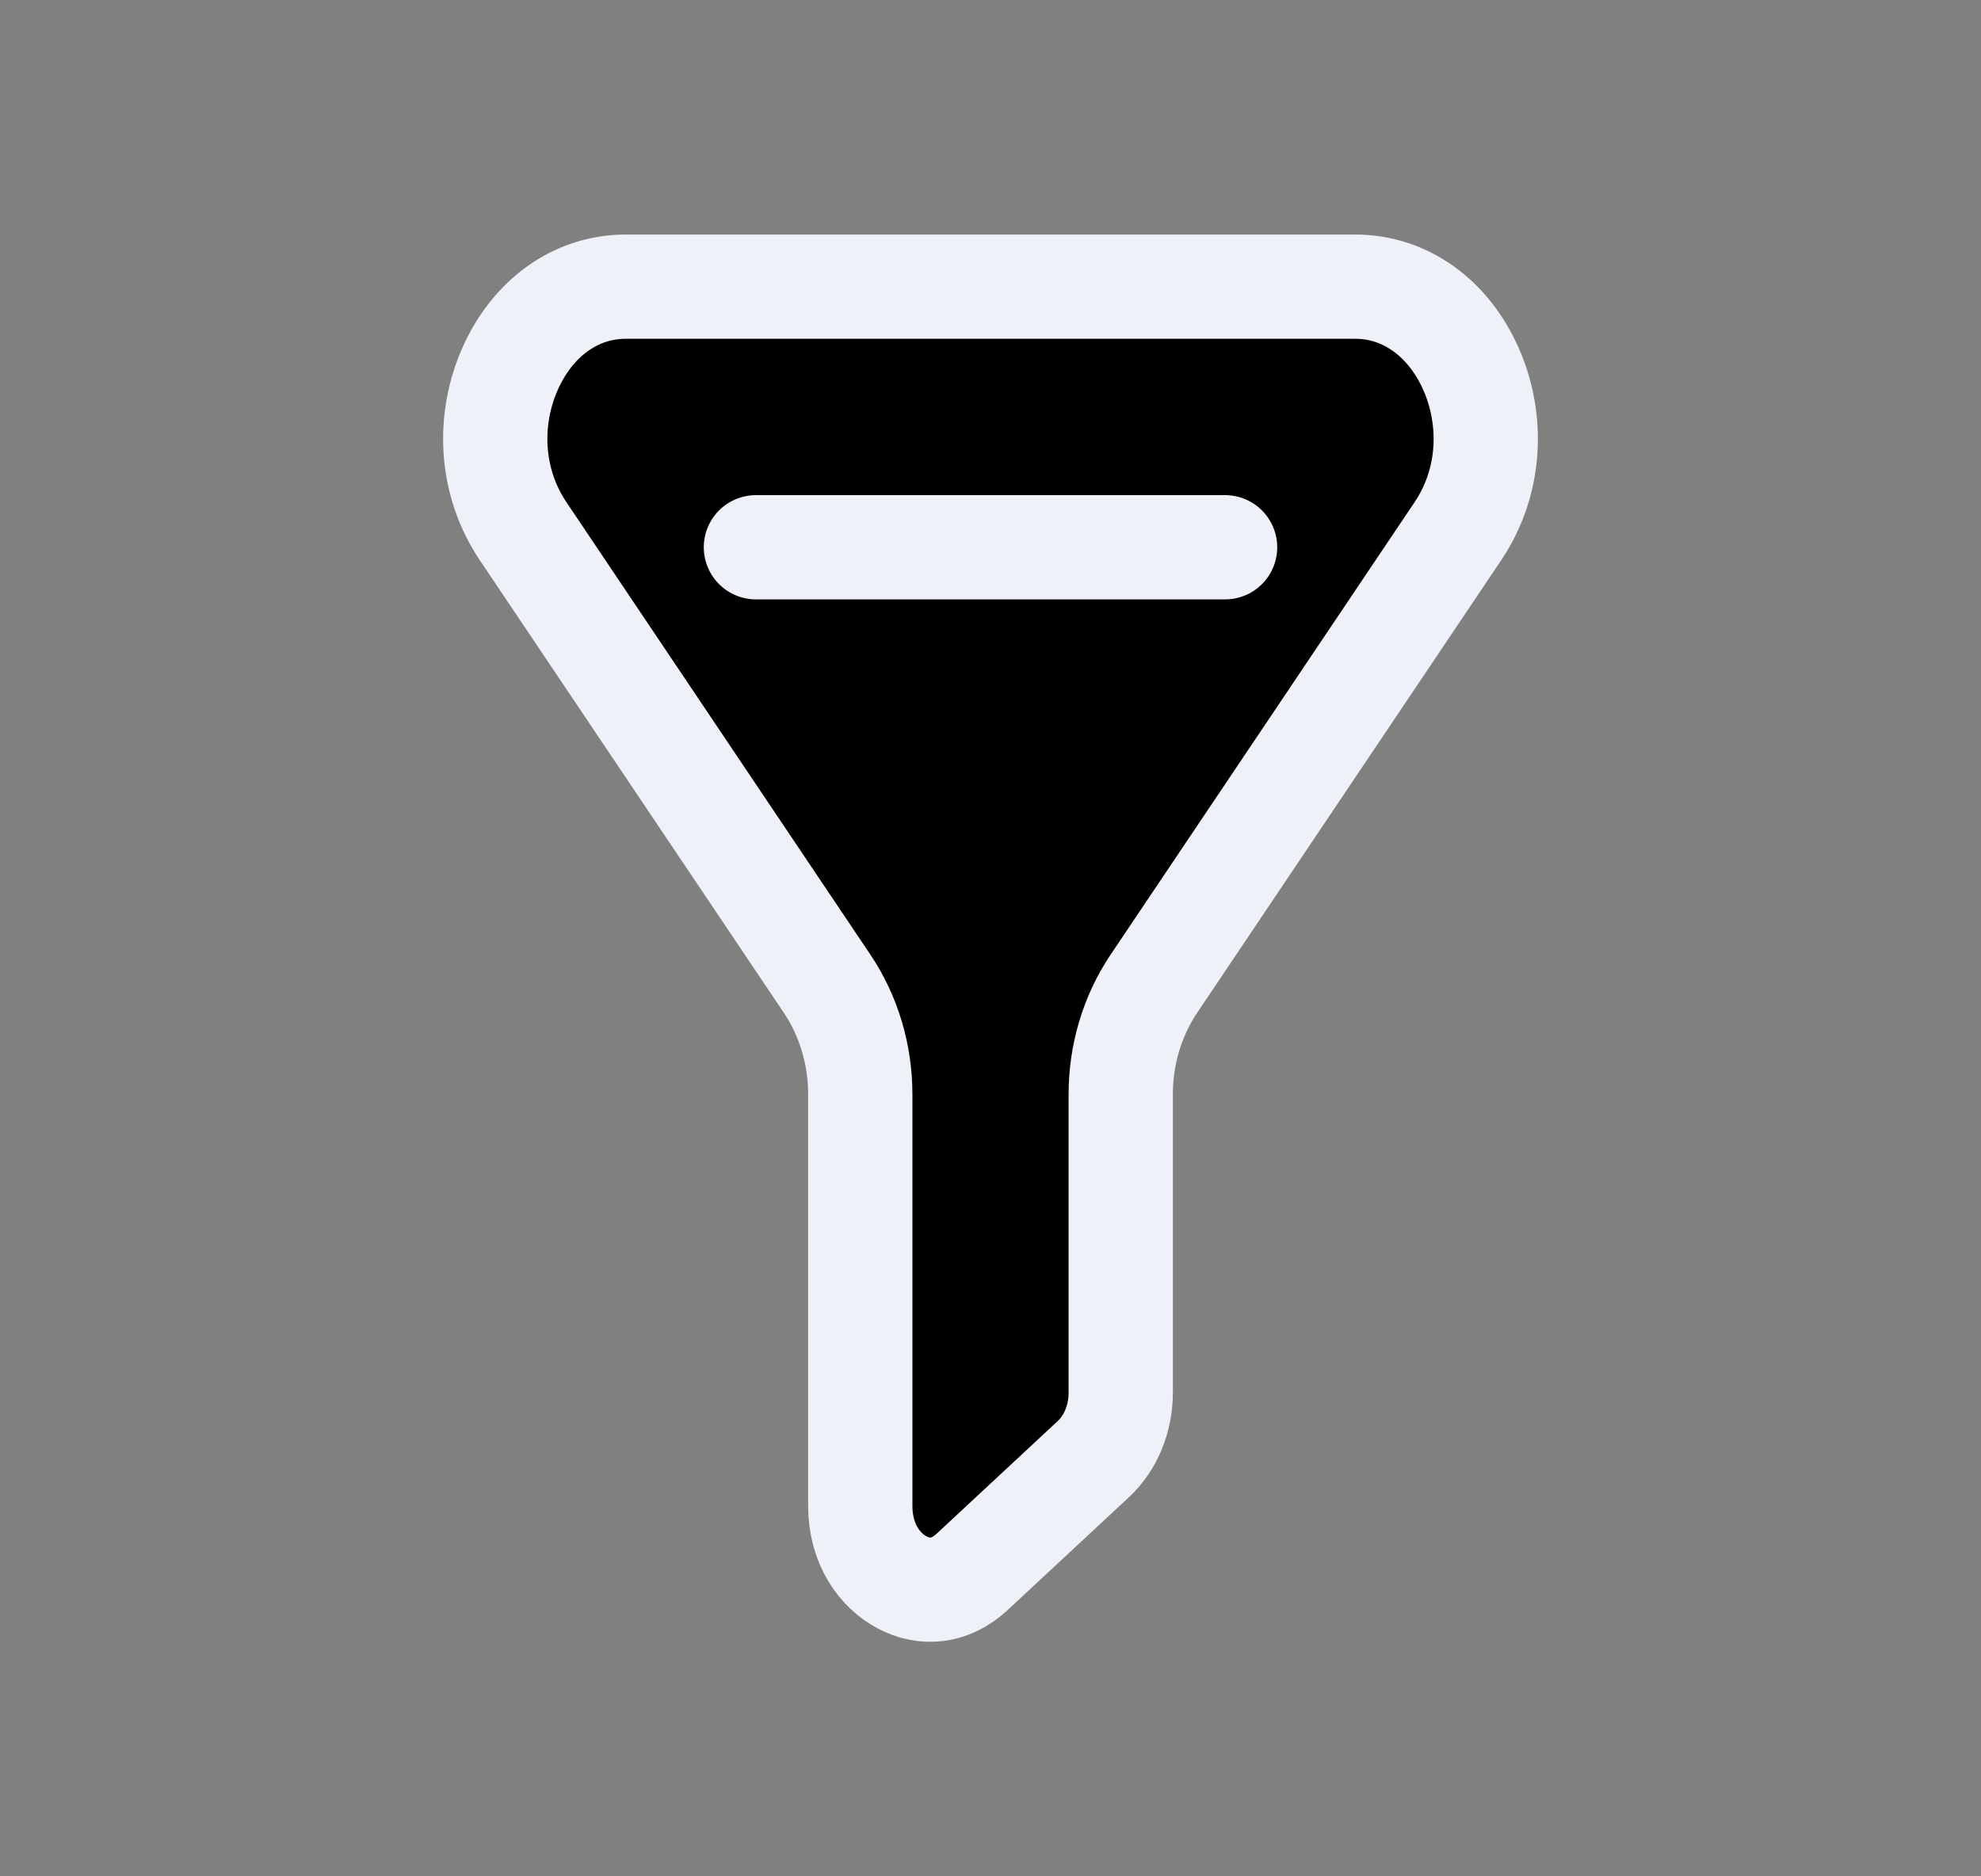 <svg width="19" height="18" viewBox="0 0 19 18" fill="none" xmlns="http://www.w3.org/2000/svg">
<rect x="0" y="0" width="19" height="18" fill="#808080" stroke="none"/>
<path d="M6.002 2.75H12.998C13.483 2.75 13.892 3.055 14.106 3.534C14.32 4.014 14.309 4.61 13.982 5.097L11.067 9.437C10.858 9.748 10.749 10.12 10.749 10.497V13.36C10.749 13.618 10.646 13.848 10.489 13.995L9.323 15.08C9.107 15.28 8.861 15.29 8.654 15.181C8.44 15.069 8.251 14.816 8.251 14.445V10.497C8.251 10.12 8.142 9.748 7.933 9.437L5.018 5.097C4.691 4.61 4.68 4.014 4.894 3.534C5.108 3.055 5.517 2.75 6.002 2.75Z" stroke="#EEF2F8" stroke-linecap="round" stroke-linejoin="round" fill="currentColor"/>
<path d="M7.25 5.25H11.75" stroke="#EEF2F8" stroke-linecap="round" stroke-linejoin="round"/>
</svg>
